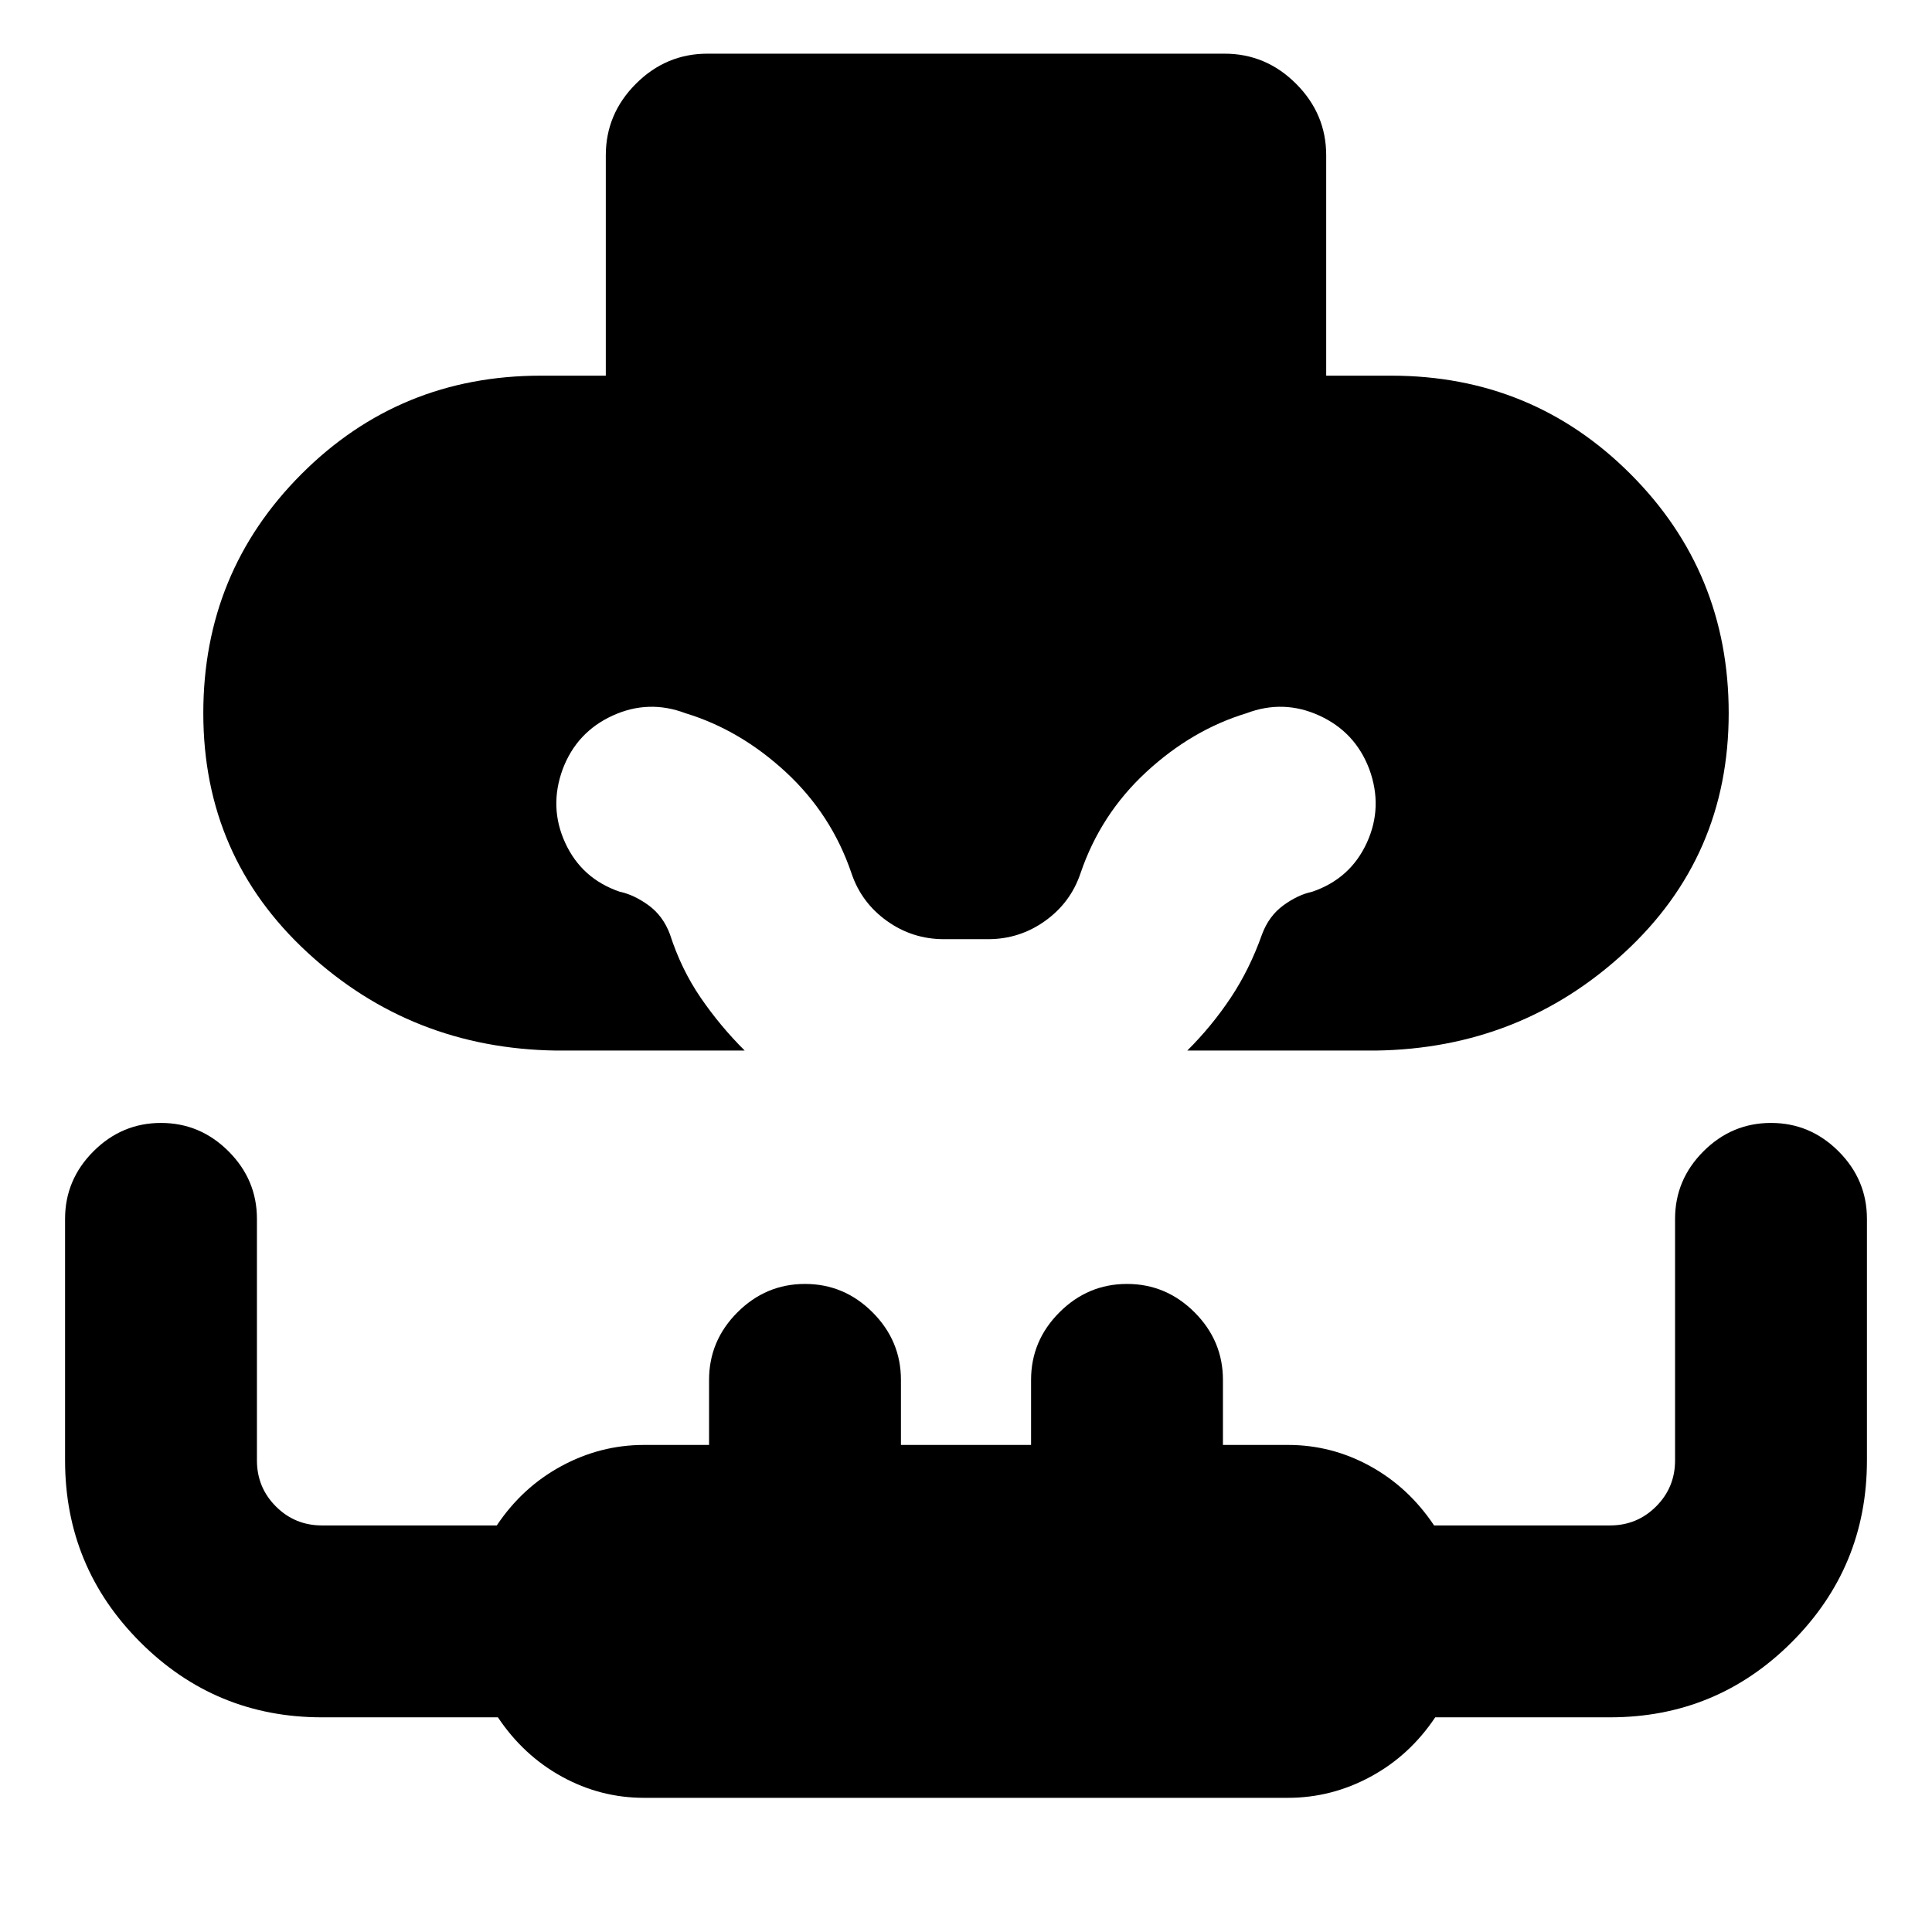 <svg xmlns="http://www.w3.org/2000/svg" height="24" viewBox="0 -960 960 960" width="24"><path d="M276.37-437.98q-71.85-1-123.6-48.73-51.75-47.72-51.75-118.94 0-70.02 48.83-118.85 48.82-48.83 118.85-48.83h32.32v-109.5q0-20.58 14.96-35.54 14.95-14.96 35.54-14.96h256.96q20.59 0 35.54 14.96 14.96 14.96 14.96 35.54v109.5h32.32q70.03 0 118.85 48.83 48.83 48.83 48.83 118.85 0 71.22-51.75 118.94-51.75 47.73-123.6 48.73h-93.67q12.19-12.13 21.61-26.29 9.41-14.16 15.54-31.49 3.43-9.17 10.64-14.41 7.21-5.24 14.32-6.74 18.89-6.46 27.07-24.26 8.19-17.81 1.23-36.7-6.96-18.39-24.76-26.54-17.81-8.16-36.2-1.2-27.17 8.26-49.88 29.26-22.7 21-32.64 50.31-4.93 14.6-17.61 23.66-12.67 9.05-28.28 9.05h-22q-15.61 0-28.28-9.05-12.68-9.06-17.61-23.66-9.94-29.31-32.64-50.31-22.71-21-49.88-29.26-18.39-6.96-36.2 1.2-17.8 8.15-24.76 26.54-6.96 18.89 1.23 36.7 8.18 17.8 27.07 24.26 7.11 1.5 14.32 6.74t10.64 14.41q5.57 17.33 15.26 31.49 9.7 14.16 21.89 26.29h-93.67ZM320-66.67q-21.63 0-40.76-10.5t-31.83-29.5H160q-52.96 0-90.32-37.36-37.35-37.36-37.35-90.32v-120q0-19.45 14.1-33.56Q60.54-402.02 80-402.02t33.57 14.11q14.1 14.11 14.1 33.56v120q0 13.48 9.43 22.9 9.42 9.43 22.9 9.43h86.85q12.69-19 32.11-29.5 19.41-10.5 41.04-10.5h32.33v-32.33q0-19.45 14.1-33.56 14.11-14.11 33.57-14.11t33.57 14.11q14.1 14.11 14.1 33.56v32.33h64.66v-32.33q0-19.45 14.1-33.56 14.11-14.11 33.57-14.11t33.57 14.11q14.1 14.11 14.1 33.56v32.33H640q21.63 0 40.76 10.5t31.83 29.5H800q13.48 0 22.9-9.43 9.43-9.42 9.43-22.9v-120q0-19.45 14.1-33.56 14.11-14.11 33.57-14.11t33.57 14.11q14.1 14.11 14.1 33.56v120q0 52.96-37.35 90.32-37.36 37.36-90.32 37.36h-86.85q-12.69 19-32.11 29.5-19.41 10.5-41.04 10.5H320Z"/></svg>
